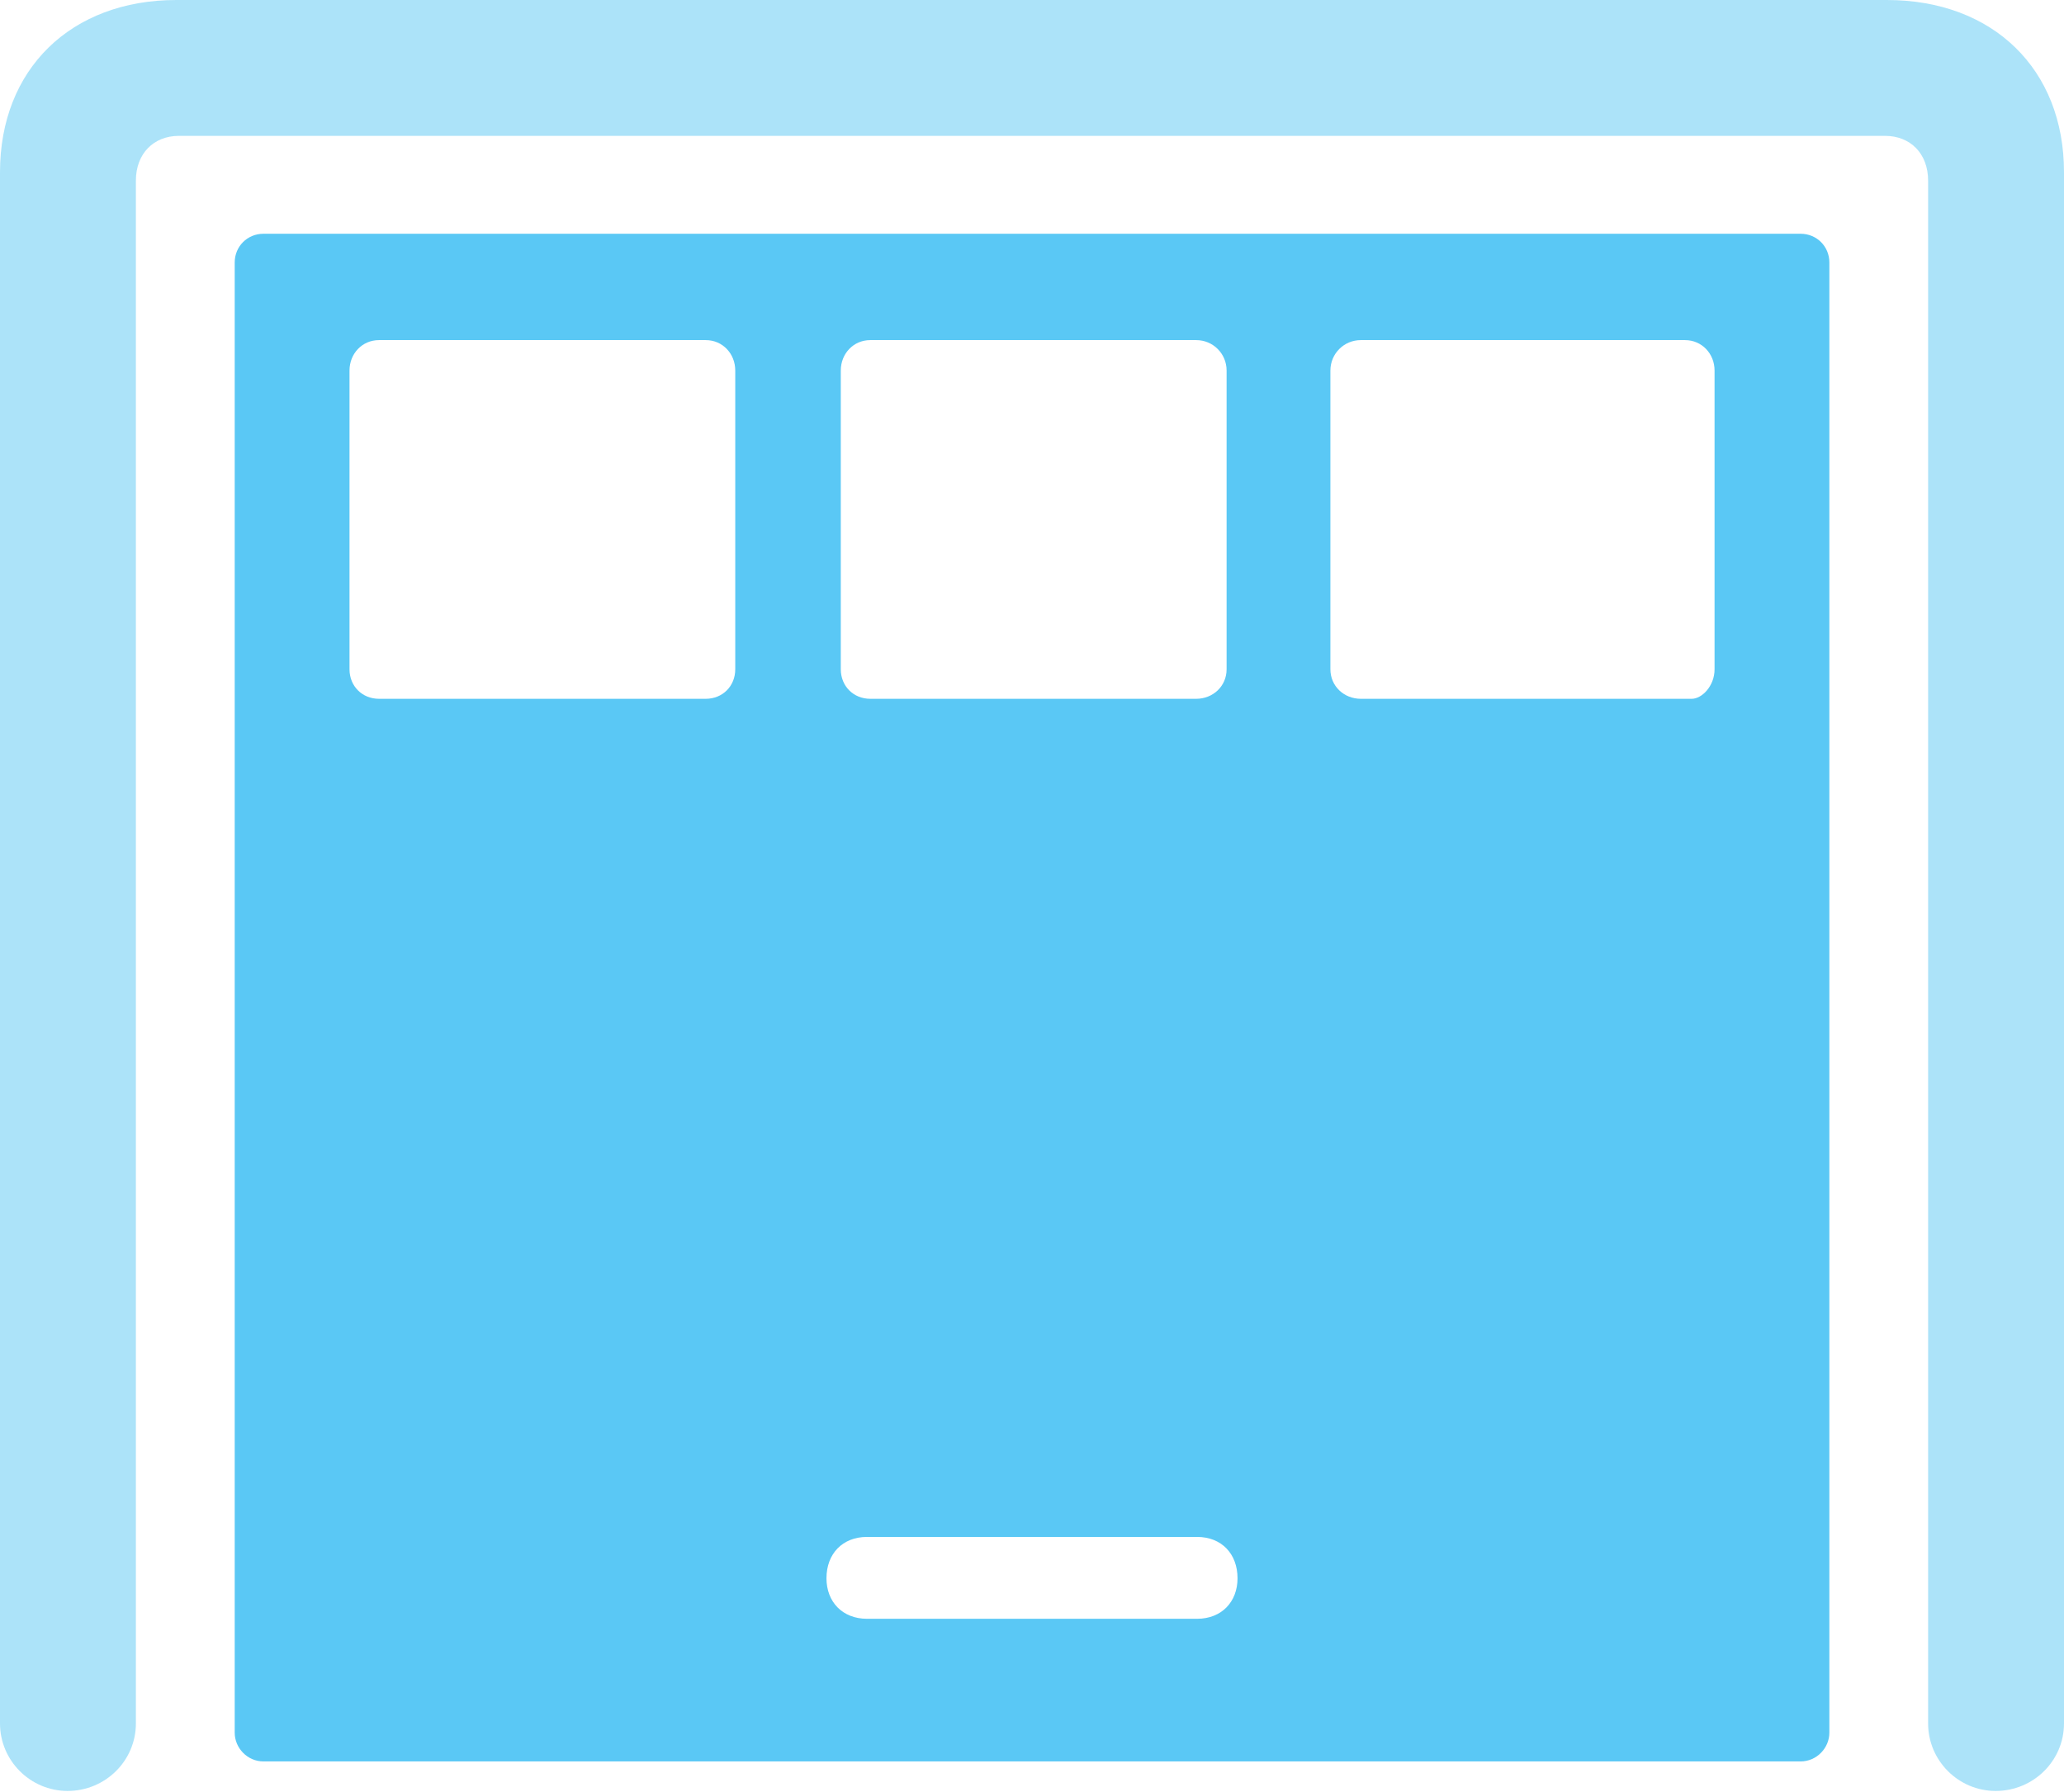 <?xml version="1.0" encoding="UTF-8"?>
<!--Generator: Apple Native CoreSVG 175.5-->
<!DOCTYPE svg
PUBLIC "-//W3C//DTD SVG 1.1//EN"
       "http://www.w3.org/Graphics/SVG/1.1/DTD/svg11.dtd">
<svg version="1.1" xmlns="http://www.w3.org/2000/svg" xmlns:xlink="http://www.w3.org/1999/xlink" width="29.846" height="25.916">
 <g>
  <rect height="25.916" opacity="0" width="29.846" x="0" y="0"/>
  <path d="M0.977 25.903C1.526 25.903 1.965 25.464 1.965 24.927L1.965 2.612C1.965 2.222 2.222 1.965 2.588 1.965L27.258 1.965C27.625 1.965 27.881 2.222 27.881 2.612L27.881 24.927C27.881 25.464 28.32 25.903 28.857 25.903C29.407 25.903 29.846 25.464 29.846 24.927L29.846 2.49C29.846 1.001 28.821 0 27.283 0L2.551 0C1.025 0 0 1.001 0 2.49L0 24.927C0 25.464 0.439 25.903 0.977 25.903Z" fill="#5ac8f5" fill-opacity="0.5"/>
  <path d="M3.809 25.476L26.038 25.476C26.27 25.476 26.453 25.281 26.453 25.061L26.453 3.796C26.453 3.564 26.27 3.381 26.038 3.381L3.809 3.381C3.577 3.381 3.394 3.564 3.394 3.796L3.394 25.061C3.394 25.281 3.577 25.476 3.809 25.476ZM12.537 23.413C12.183 23.413 11.951 23.169 11.951 22.827C11.951 22.473 12.183 22.229 12.537 22.229L17.31 22.229C17.664 22.229 17.895 22.473 17.895 22.827C17.895 23.169 17.664 23.413 17.31 23.413ZM5.481 10.107C5.237 10.107 5.054 9.924 5.054 9.68L5.054 5.359C5.054 5.115 5.237 4.919 5.481 4.919L10.205 4.919C10.449 4.919 10.632 5.115 10.632 5.359L10.632 9.68C10.632 9.924 10.449 10.107 10.205 10.107ZM12.585 10.107C12.341 10.107 12.158 9.924 12.158 9.68L12.158 5.359C12.158 5.115 12.341 4.919 12.585 4.919L17.297 4.919C17.541 4.919 17.737 5.115 17.737 5.359L17.737 9.68C17.737 9.924 17.541 10.107 17.297 10.107ZM19.678 10.107C19.434 10.107 19.238 9.924 19.238 9.68L19.238 5.359C19.238 5.115 19.434 4.919 19.678 4.919L24.365 4.919C24.609 4.919 24.793 5.115 24.793 5.359L24.793 9.68C24.793 9.924 24.609 10.107 24.463 10.107Z" fill="#5ac8f5"/>
 </g>
</svg>
